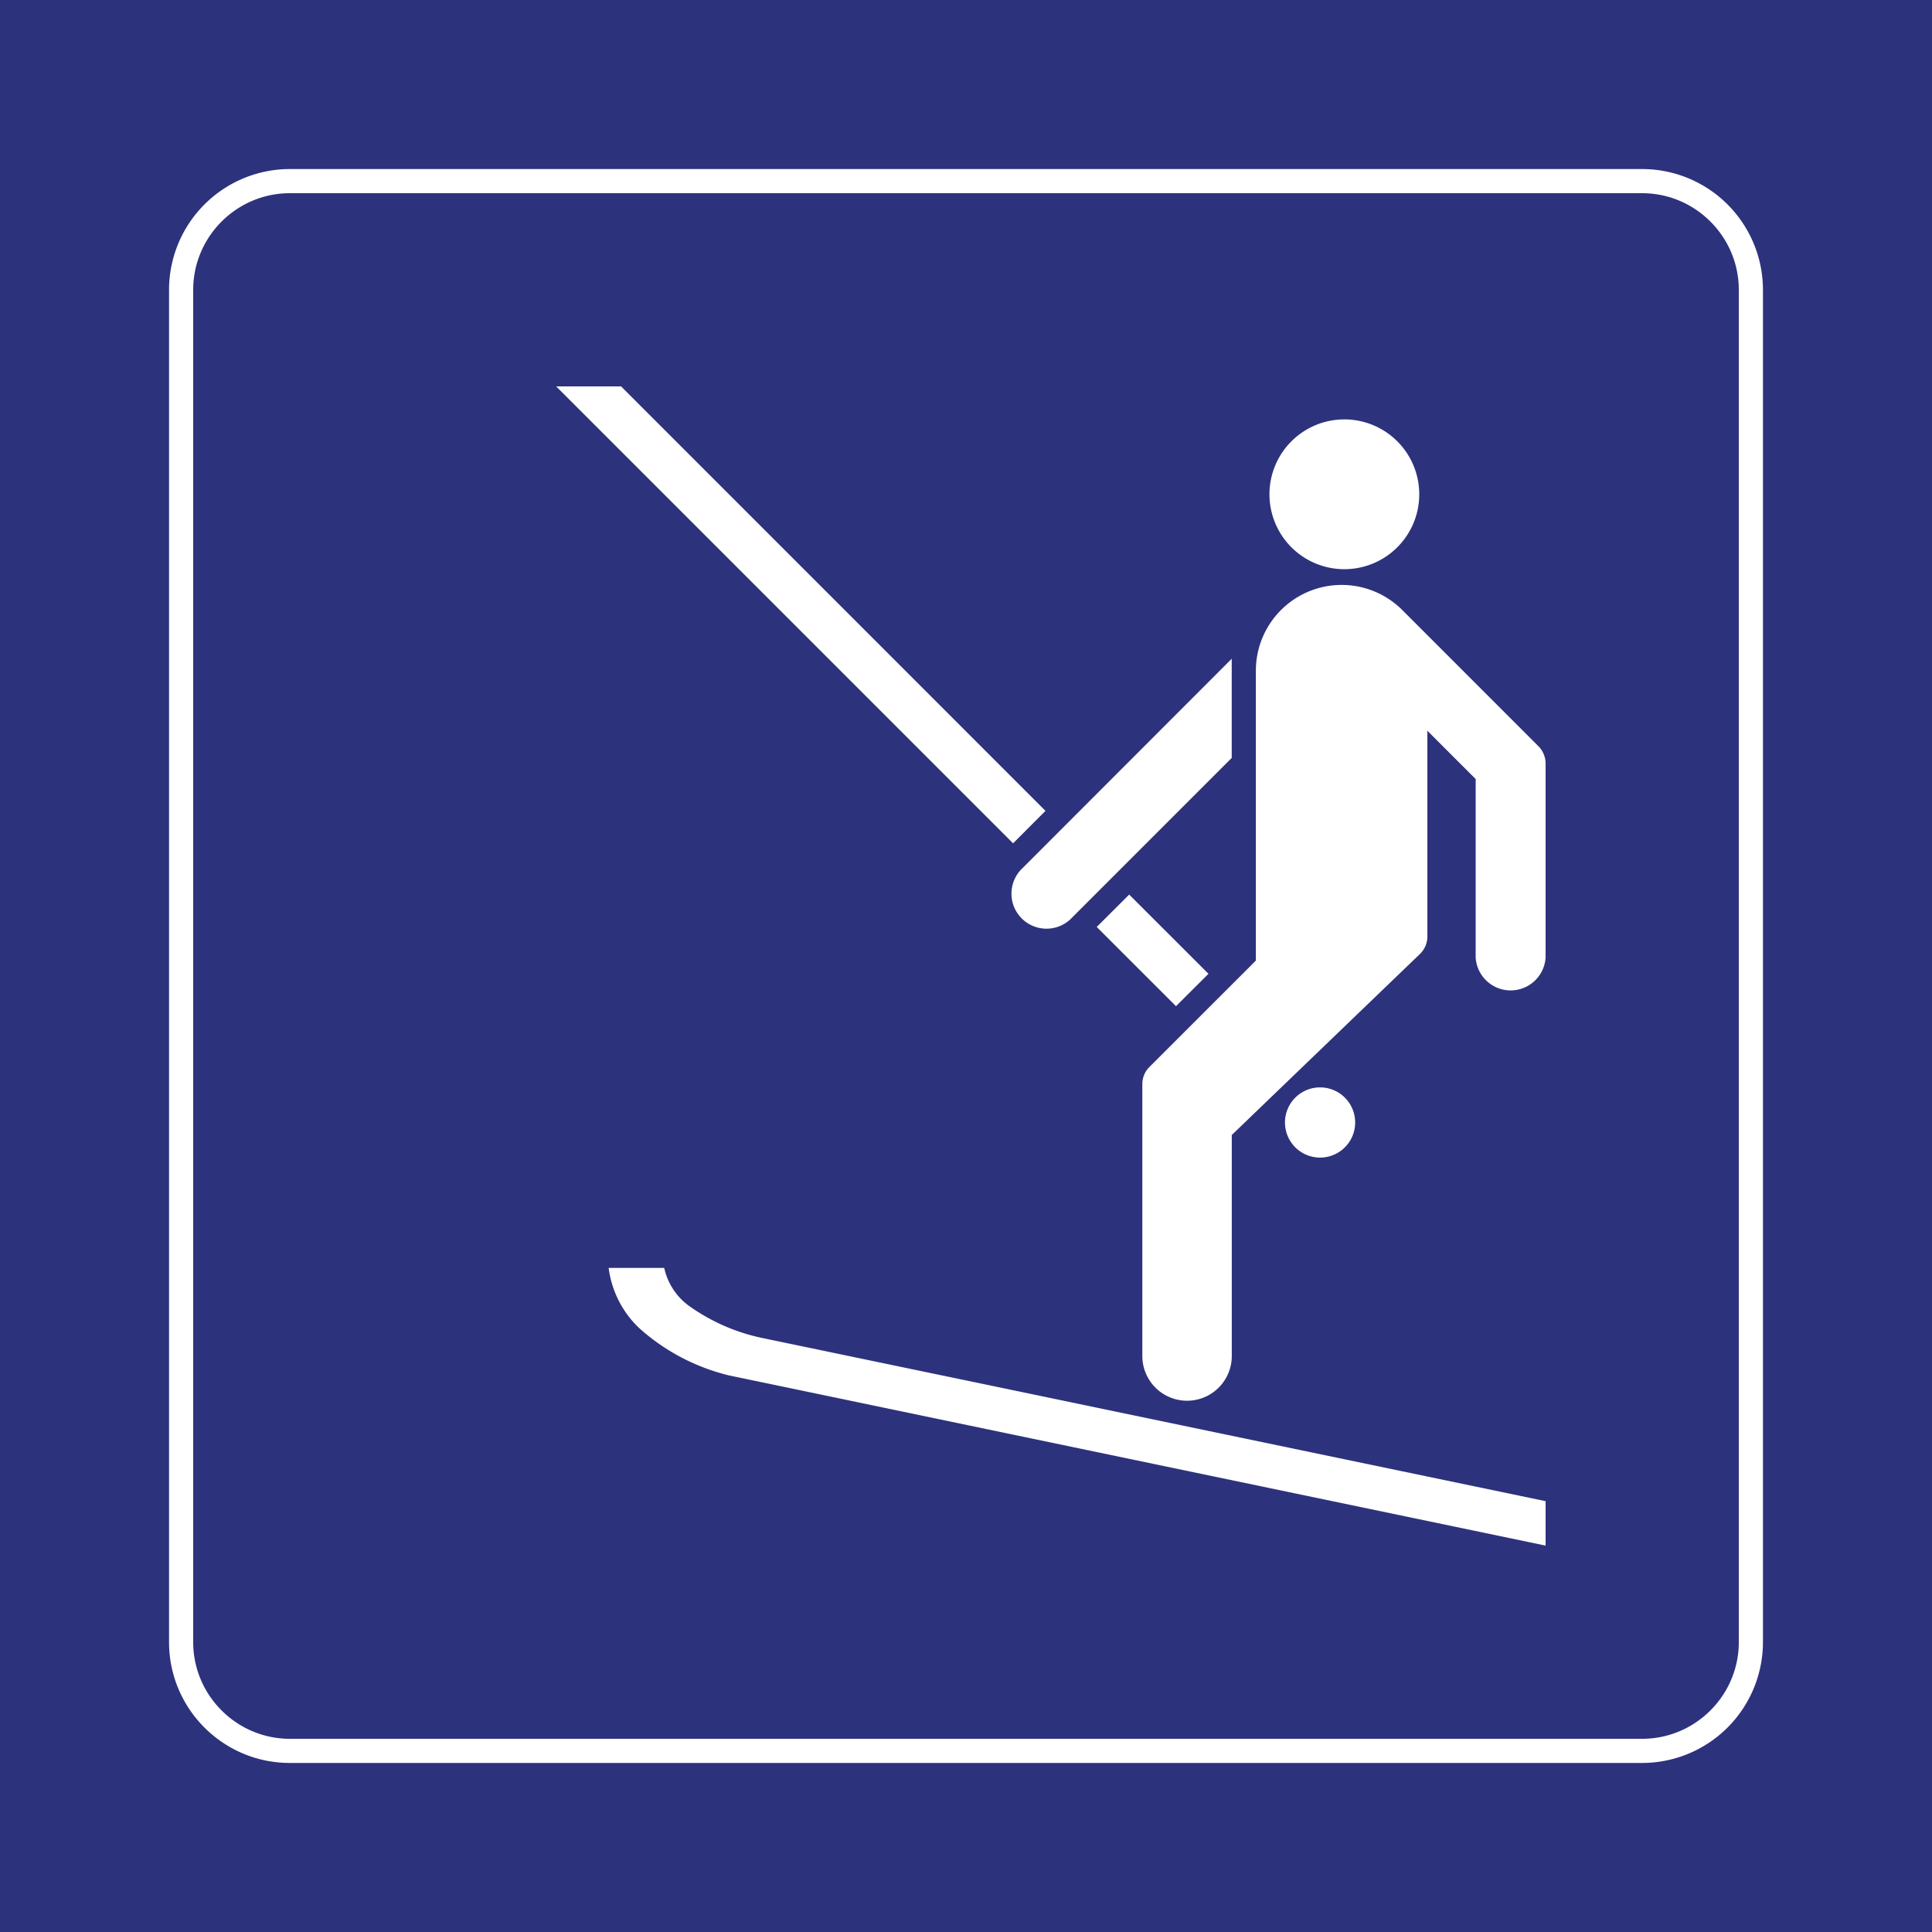 <svg class="color-immutable" width="30" height="30" viewBox="0 0 30 30" fill="none" xmlns="http://www.w3.org/2000/svg"><rect x="0" y="0" width="30" height="30" fill="#808080" stroke="none"/><g clip-path="url(#a)"><path d="M30 0H0v30h30V0Z" fill="#2D327D"/><path d="M25.5 3c.825 0 1.5.675 1.5 1.5v21c0 .825-.675 1.5-1.5 1.5h-21c-.825 0-1.5-.675-1.5-1.5v-21C3 3.675 3.675 3 4.5 3h21Zm0-.375h-21A1.877 1.877 0 0 0 2.625 4.5v21c0 1.034.841 1.875 1.875 1.875h21a1.877 1.877 0 0 0 1.875-1.875v-21A1.877 1.877 0 0 0 25.5 2.625Z" fill="#fff"/><path d="M16.234 12.591 9.644 6H8.636l7.095 7.095.503-.504ZM19.125 10.23l-3.277 3.28a.544.544 0 0 0 .768.769l2.51-2.51v-1.538ZM18.261 15.624l.504-.503-1.231-1.23-.504.503 1.231 1.23Z" fill="#fff"/><path d="m23.891 11.59-2.117-2.118a1.332 1.332 0 0 0-2.273.942v4.502l-1.653 1.652a.375.375 0 0 0-.11.266v4.222a.693.693 0 1 0 1.389 0v-3.432l2.921-2.81a.376.376 0 0 0 .116-.27v-3.197l.75.75v2.771a.544.544 0 0 0 1.086 0v-3.012c0-.1-.04-.195-.109-.266Z" fill="#fff"/><path d="M10.728 20.298a.988.988 0 0 1-.414-.61h-.863c.046.357.213.687.475.935.398.358.879.61 1.4.736L24 24v-.69l-12.17-2.535a3.017 3.017 0 0 1-1.102-.477ZM21.043 17.43a.544.544 0 1 0-1.09 0 .544.544 0 0 0 1.09 0ZM20.842 8.838a1.163 1.163 0 1 0-.002-2.325 1.163 1.163 0 0 0 .002 2.325Z" fill="#fff"/></g><defs><clipPath id="a"><path fill="#fff" d="M0 0h30v30H0z"/></clipPath></defs></svg>